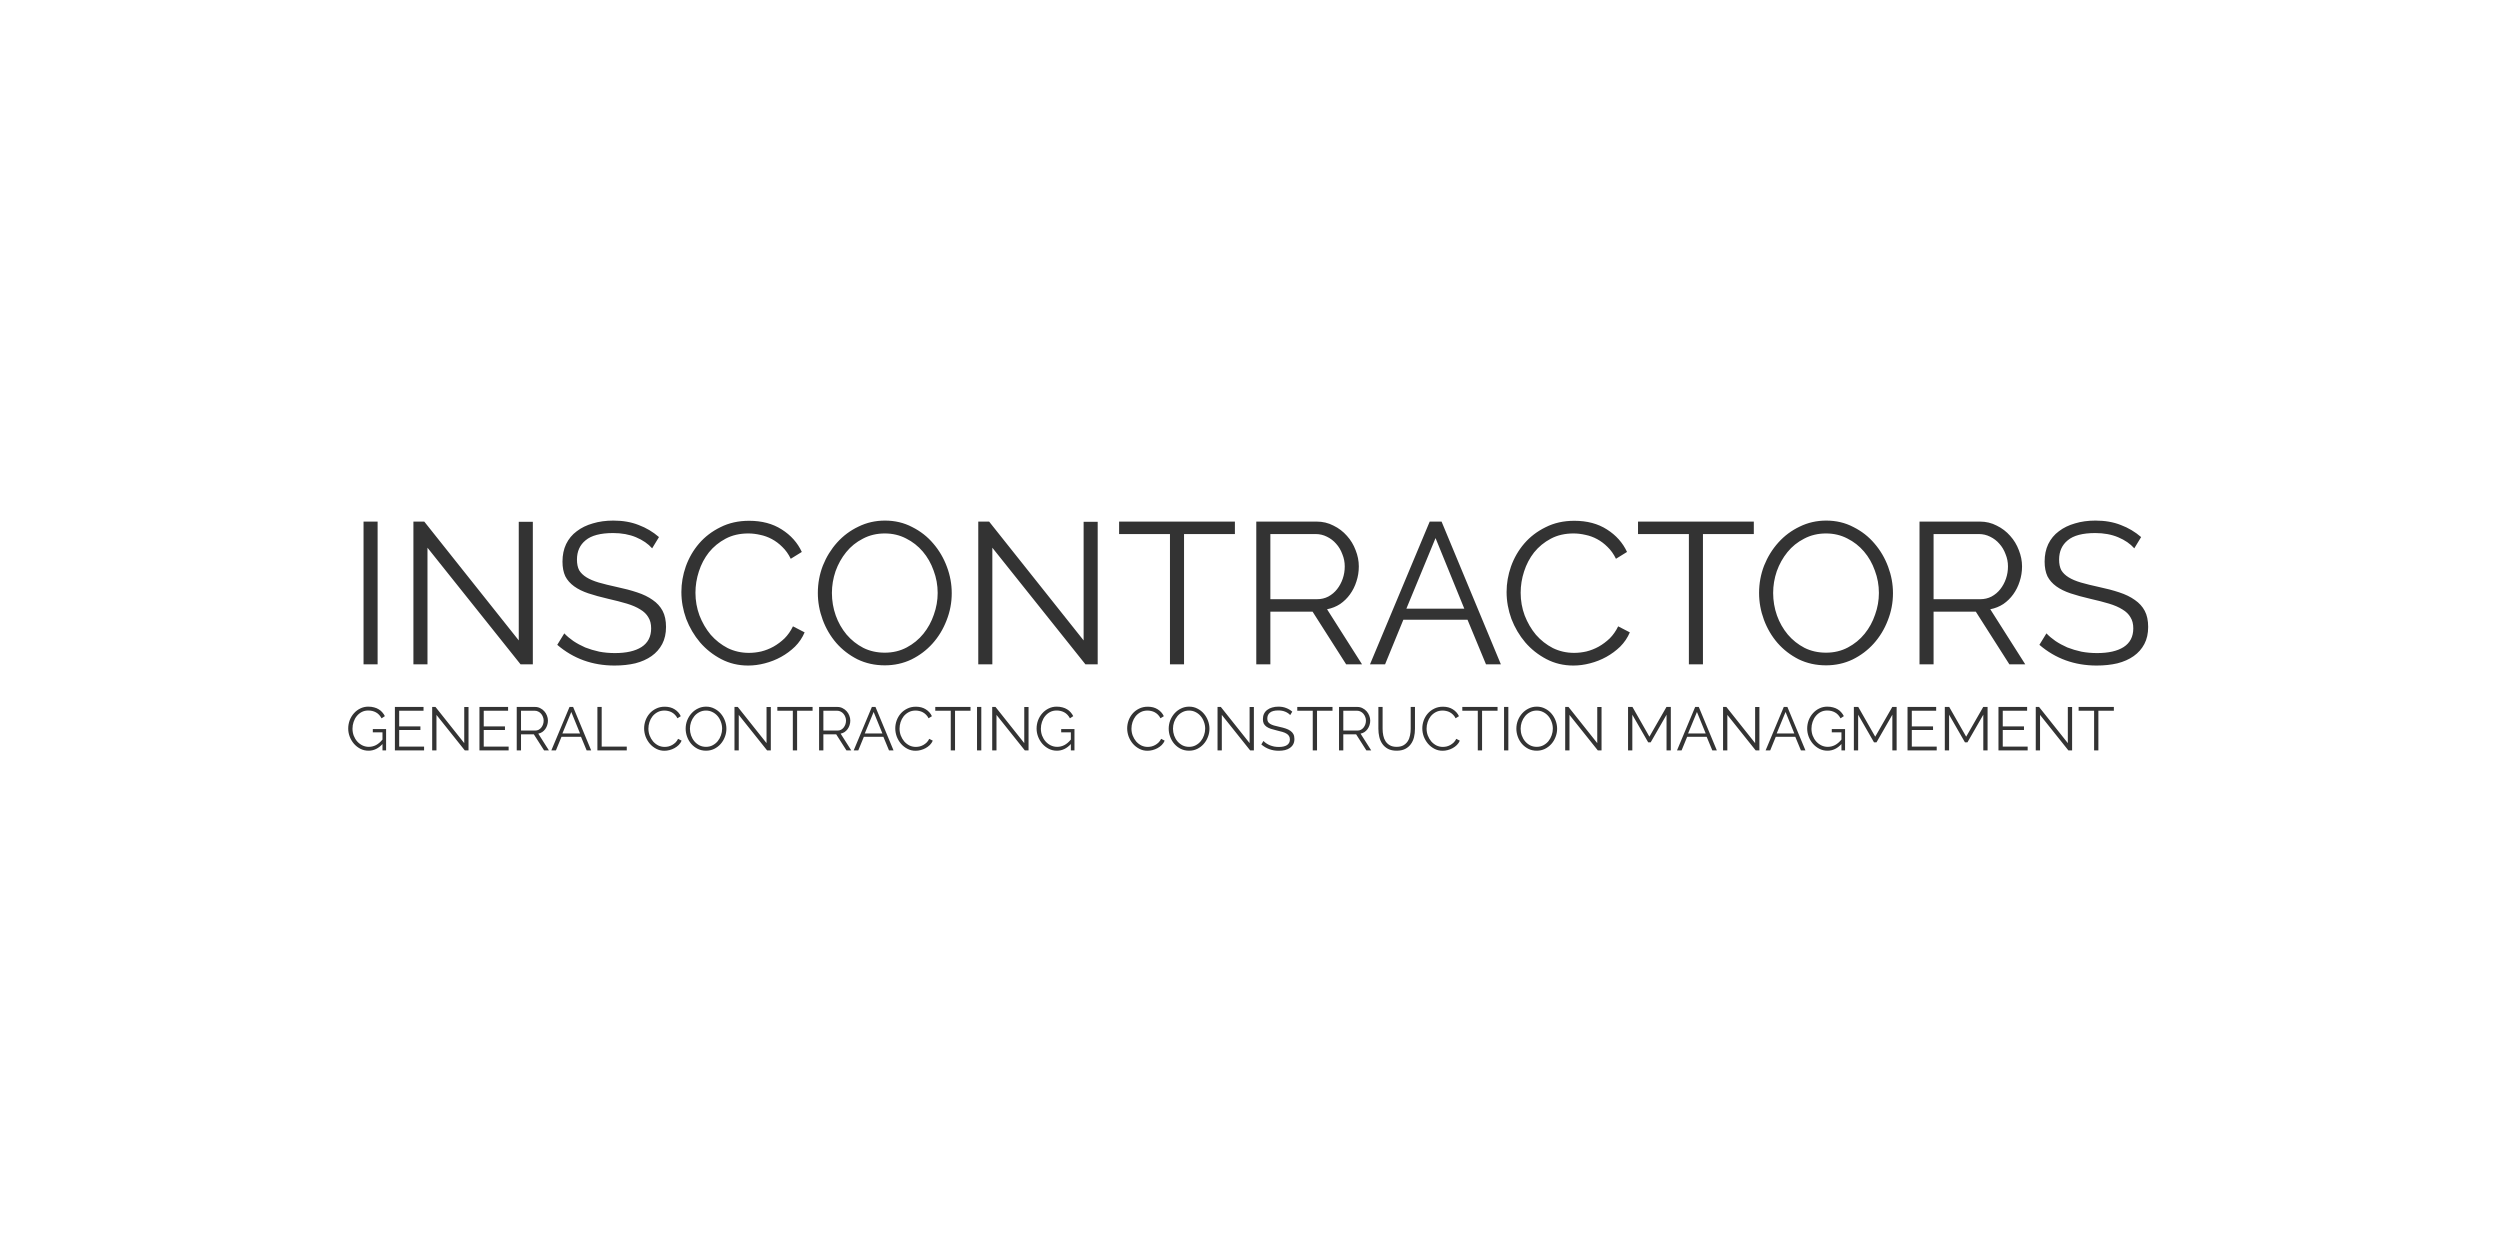 <svg width="286" height="144" viewBox="0 0 286 144" fill="none" xmlns="http://www.w3.org/2000/svg">
<g opacity="0.8">
<path d="M41.589 76V59.67H43.199V76H41.589ZM48.904 62.66V76H47.294V59.67H48.536L59.346 73.263V59.693H60.956V76H59.553L48.904 62.66ZM74.606 62.729C74.146 62.208 73.532 61.786 72.766 61.464C71.999 61.142 71.125 60.981 70.144 60.981C68.702 60.981 67.652 61.257 66.993 61.809C66.333 62.346 66.004 63.082 66.004 64.017C66.004 64.508 66.088 64.914 66.257 65.236C66.441 65.543 66.717 65.811 67.085 66.041C67.453 66.271 67.92 66.47 68.488 66.639C69.07 66.808 69.753 66.976 70.535 67.145C71.409 67.329 72.191 67.536 72.881 67.766C73.586 67.996 74.184 68.287 74.675 68.64C75.165 68.977 75.541 69.391 75.802 69.882C76.062 70.373 76.193 70.986 76.193 71.722C76.193 72.473 76.047 73.125 75.756 73.677C75.464 74.229 75.058 74.689 74.537 75.057C74.015 75.425 73.394 75.701 72.674 75.885C71.953 76.054 71.163 76.138 70.305 76.138C67.775 76.138 65.59 75.348 63.75 73.769L64.555 72.458C64.846 72.765 65.191 73.056 65.59 73.332C66.004 73.608 66.456 73.853 66.947 74.068C67.453 74.267 67.989 74.428 68.557 74.551C69.124 74.658 69.722 74.712 70.351 74.712C71.654 74.712 72.666 74.482 73.387 74.022C74.123 73.547 74.491 72.834 74.491 71.883C74.491 71.377 74.383 70.955 74.169 70.618C73.969 70.265 73.663 69.966 73.249 69.721C72.835 69.46 72.321 69.238 71.708 69.054C71.094 68.87 70.381 68.686 69.569 68.502C68.71 68.303 67.959 68.096 67.315 67.881C66.671 67.666 66.126 67.398 65.682 67.076C65.237 66.754 64.9 66.371 64.67 65.926C64.455 65.466 64.348 64.906 64.348 64.247C64.348 63.496 64.486 62.829 64.762 62.246C65.053 61.648 65.459 61.157 65.981 60.774C66.502 60.375 67.115 60.076 67.821 59.877C68.526 59.662 69.308 59.555 70.167 59.555C71.255 59.555 72.221 59.724 73.065 60.061C73.923 60.383 74.698 60.843 75.388 61.441L74.606 62.729ZM77.95 67.72C77.95 66.739 78.119 65.765 78.456 64.799C78.809 63.818 79.315 62.944 79.974 62.177C80.634 61.41 81.446 60.789 82.412 60.314C83.378 59.823 84.475 59.578 85.701 59.578C87.158 59.578 88.4 59.908 89.427 60.567C90.47 61.226 91.237 62.085 91.727 63.143L90.462 63.925C90.202 63.388 89.88 62.936 89.496 62.568C89.128 62.2 88.73 61.901 88.3 61.671C87.871 61.441 87.426 61.28 86.966 61.188C86.506 61.081 86.054 61.027 85.609 61.027C84.628 61.027 83.762 61.226 83.01 61.625C82.259 62.024 81.623 62.545 81.101 63.189C80.595 63.833 80.212 64.561 79.951 65.374C79.691 66.171 79.56 66.984 79.56 67.812C79.56 68.717 79.714 69.583 80.02 70.411C80.342 71.239 80.772 71.975 81.308 72.619C81.86 73.248 82.504 73.754 83.24 74.137C83.992 74.505 84.804 74.689 85.678 74.689C86.138 74.689 86.606 74.635 87.081 74.528C87.572 74.405 88.04 74.221 88.484 73.976C88.944 73.715 89.366 73.401 89.749 73.033C90.133 72.65 90.455 72.19 90.715 71.653L92.049 72.343C91.789 72.956 91.421 73.501 90.945 73.976C90.47 74.436 89.941 74.827 89.358 75.149C88.776 75.471 88.155 75.716 87.495 75.885C86.851 76.054 86.215 76.138 85.586 76.138C84.467 76.138 83.44 75.893 82.504 75.402C81.569 74.911 80.764 74.275 80.089 73.493C79.415 72.696 78.886 71.799 78.502 70.802C78.134 69.79 77.95 68.763 77.95 67.72ZM101.22 76.115C100.085 76.115 99.042 75.885 98.092 75.425C97.156 74.95 96.351 74.329 95.677 73.562C95.002 72.78 94.481 71.891 94.113 70.894C93.745 69.897 93.561 68.878 93.561 67.835C93.561 66.746 93.752 65.704 94.136 64.707C94.534 63.71 95.079 62.829 95.769 62.062C96.459 61.295 97.271 60.69 98.207 60.245C99.142 59.785 100.154 59.555 101.243 59.555C102.377 59.555 103.412 59.8 104.348 60.291C105.298 60.766 106.103 61.395 106.763 62.177C107.437 62.959 107.959 63.848 108.327 64.845C108.695 65.826 108.879 66.831 108.879 67.858C108.879 68.947 108.679 69.989 108.281 70.986C107.897 71.983 107.361 72.864 106.671 73.631C105.996 74.382 105.191 74.988 104.256 75.448C103.32 75.893 102.308 76.115 101.22 76.115ZM95.171 67.835C95.171 68.724 95.316 69.583 95.608 70.411C95.899 71.224 96.313 71.952 96.85 72.596C97.386 73.225 98.023 73.731 98.759 74.114C99.495 74.482 100.315 74.666 101.22 74.666C102.14 74.666 102.975 74.467 103.727 74.068C104.478 73.669 105.114 73.148 105.636 72.504C106.157 71.86 106.556 71.132 106.832 70.319C107.123 69.506 107.269 68.678 107.269 67.835C107.269 66.946 107.115 66.095 106.809 65.282C106.517 64.454 106.103 63.726 105.567 63.097C105.03 62.468 104.394 61.97 103.658 61.602C102.922 61.219 102.109 61.027 101.22 61.027C100.3 61.027 99.464 61.226 98.713 61.625C97.961 62.008 97.325 62.522 96.804 63.166C96.282 63.81 95.876 64.538 95.585 65.351C95.309 66.164 95.171 66.992 95.171 67.835ZM113.524 62.66V76H111.914V59.67H113.156L123.966 73.263V59.693H125.576V76H124.173L113.524 62.66ZM141.273 61.096H135.454V76H133.844V61.096H128.025V59.67H141.273V61.096ZM143.719 76V59.67H150.619C151.324 59.67 151.968 59.823 152.551 60.13C153.149 60.421 153.663 60.812 154.092 61.303C154.521 61.778 154.851 62.323 155.081 62.936C155.326 63.549 155.449 64.17 155.449 64.799C155.449 65.397 155.357 65.972 155.173 66.524C155.004 67.061 154.759 67.551 154.437 67.996C154.13 68.425 153.755 68.793 153.31 69.1C152.865 69.391 152.367 69.591 151.815 69.698L155.817 76H154L150.159 69.974H145.329V76H143.719ZM145.329 68.548H150.665C151.14 68.548 151.57 68.448 151.953 68.249C152.352 68.034 152.689 67.751 152.965 67.398C153.241 67.045 153.456 66.647 153.609 66.202C153.762 65.757 153.839 65.29 153.839 64.799C153.839 64.308 153.747 63.841 153.563 63.396C153.394 62.936 153.157 62.537 152.85 62.2C152.559 61.863 152.206 61.594 151.792 61.395C151.393 61.196 150.972 61.096 150.527 61.096H145.329V68.548ZM163.558 59.67H164.915L171.7 76H169.998L167.882 70.894H160.545L158.452 76H156.727L163.558 59.67ZM167.514 69.629L164.225 61.556L160.89 69.629H167.514ZM172.354 67.72C172.354 66.739 172.522 65.765 172.86 64.799C173.212 63.818 173.718 62.944 174.378 62.177C175.037 61.41 175.85 60.789 176.816 60.314C177.782 59.823 178.878 59.578 180.105 59.578C181.561 59.578 182.803 59.908 183.831 60.567C184.873 61.226 185.64 62.085 186.131 63.143L184.866 63.925C184.605 63.388 184.283 62.936 183.9 62.568C183.532 62.2 183.133 61.901 182.704 61.671C182.274 61.441 181.83 61.28 181.37 61.188C180.91 61.081 180.457 61.027 180.013 61.027C179.031 61.027 178.165 61.226 177.414 61.625C176.662 62.024 176.026 62.545 175.505 63.189C174.999 63.833 174.615 64.561 174.355 65.374C174.094 66.171 173.964 66.984 173.964 67.812C173.964 68.717 174.117 69.583 174.424 70.411C174.746 71.239 175.175 71.975 175.712 72.619C176.264 73.248 176.908 73.754 177.644 74.137C178.395 74.505 179.208 74.689 180.082 74.689C180.542 74.689 181.009 74.635 181.485 74.528C181.975 74.405 182.443 74.221 182.888 73.976C183.348 73.715 183.769 73.401 184.153 73.033C184.536 72.65 184.858 72.19 185.119 71.653L186.453 72.343C186.192 72.956 185.824 73.501 185.349 73.976C184.873 74.436 184.344 74.827 183.762 75.149C183.179 75.471 182.558 75.716 181.899 75.885C181.255 76.054 180.618 76.138 179.99 76.138C178.87 76.138 177.843 75.893 176.908 75.402C175.972 74.911 175.167 74.275 174.493 73.493C173.818 72.696 173.289 71.799 172.906 70.802C172.538 69.79 172.354 68.763 172.354 67.72ZM200.637 61.096H194.818V76H193.208V61.096H187.389V59.67H200.637V61.096ZM208.897 76.115C207.763 76.115 206.72 75.885 205.769 75.425C204.834 74.95 204.029 74.329 203.354 73.562C202.68 72.78 202.158 71.891 201.79 70.894C201.422 69.897 201.238 68.878 201.238 67.835C201.238 66.746 201.43 65.704 201.813 64.707C202.212 63.71 202.756 62.829 203.446 62.062C204.136 61.295 204.949 60.69 205.884 60.245C206.82 59.785 207.832 59.555 208.92 59.555C210.055 59.555 211.09 59.8 212.025 60.291C212.976 60.766 213.781 61.395 214.44 62.177C215.115 62.959 215.636 63.848 216.004 64.845C216.372 65.826 216.556 66.831 216.556 67.858C216.556 68.947 216.357 69.989 215.958 70.986C215.575 71.983 215.038 72.864 214.348 73.631C213.674 74.382 212.869 74.988 211.933 75.448C210.998 75.893 209.986 76.115 208.897 76.115ZM202.848 67.835C202.848 68.724 202.994 69.583 203.285 70.411C203.577 71.224 203.991 71.952 204.527 72.596C205.064 73.225 205.7 73.731 206.436 74.114C207.172 74.482 207.993 74.666 208.897 74.666C209.817 74.666 210.653 74.467 211.404 74.068C212.156 73.669 212.792 73.148 213.313 72.504C213.835 71.86 214.233 71.132 214.509 70.319C214.801 69.506 214.946 68.678 214.946 67.835C214.946 66.946 214.793 66.095 214.486 65.282C214.195 64.454 213.781 63.726 213.244 63.097C212.708 62.468 212.071 61.97 211.335 61.602C210.599 61.219 209.787 61.027 208.897 61.027C207.977 61.027 207.142 61.226 206.39 61.625C205.639 62.008 205.003 62.522 204.481 63.166C203.96 63.81 203.554 64.538 203.262 65.351C202.986 66.164 202.848 66.992 202.848 67.835ZM219.592 76V59.67H226.492C227.197 59.67 227.841 59.823 228.424 60.13C229.022 60.421 229.536 60.812 229.965 61.303C230.394 61.778 230.724 62.323 230.954 62.936C231.199 63.549 231.322 64.17 231.322 64.799C231.322 65.397 231.23 65.972 231.046 66.524C230.877 67.061 230.632 67.551 230.31 67.996C230.003 68.425 229.628 68.793 229.183 69.1C228.738 69.391 228.24 69.591 227.688 69.698L231.69 76H229.873L226.032 69.974H221.202V76H219.592ZM221.202 68.548H226.538C227.013 68.548 227.443 68.448 227.826 68.249C228.225 68.034 228.562 67.751 228.838 67.398C229.114 67.045 229.329 66.647 229.482 66.202C229.635 65.757 229.712 65.29 229.712 64.799C229.712 64.308 229.62 63.841 229.436 63.396C229.267 62.936 229.03 62.537 228.723 62.2C228.432 61.863 228.079 61.594 227.665 61.395C227.266 61.196 226.845 61.096 226.4 61.096H221.202V68.548ZM244.163 62.729C243.703 62.208 243.09 61.786 242.323 61.464C241.557 61.142 240.683 60.981 239.701 60.981C238.26 60.981 237.21 61.257 236.55 61.809C235.891 62.346 235.561 63.082 235.561 64.017C235.561 64.508 235.646 64.914 235.814 65.236C235.998 65.543 236.274 65.811 236.642 66.041C237.01 66.271 237.478 66.47 238.045 66.639C238.628 66.808 239.31 66.976 240.092 67.145C240.966 67.329 241.748 67.536 242.438 67.766C243.144 67.996 243.742 68.287 244.232 68.64C244.723 68.977 245.099 69.391 245.359 69.882C245.62 70.373 245.75 70.986 245.75 71.722C245.75 72.473 245.605 73.125 245.313 73.677C245.022 74.229 244.616 74.689 244.094 75.057C243.573 75.425 242.952 75.701 242.231 75.885C241.511 76.054 240.721 76.138 239.862 76.138C237.332 76.138 235.147 75.348 233.307 73.769L234.112 72.458C234.404 72.765 234.749 73.056 235.147 73.332C235.561 73.608 236.014 73.853 236.504 74.068C237.01 74.267 237.547 74.428 238.114 74.551C238.682 74.658 239.28 74.712 239.908 74.712C241.212 74.712 242.224 74.482 242.944 74.022C243.68 73.547 244.048 72.834 244.048 71.883C244.048 71.377 243.941 70.955 243.726 70.618C243.527 70.265 243.22 69.966 242.806 69.721C242.392 69.46 241.879 69.238 241.265 69.054C240.652 68.87 239.939 68.686 239.126 68.502C238.268 68.303 237.516 68.096 236.872 67.881C236.228 67.666 235.684 67.398 235.239 67.076C234.795 66.754 234.457 66.371 234.227 65.926C234.013 65.466 233.905 64.906 233.905 64.247C233.905 63.496 234.043 62.829 234.319 62.246C234.611 61.648 235.017 61.157 235.538 60.774C236.06 60.375 236.673 60.076 237.378 59.877C238.084 59.662 238.866 59.555 239.724 59.555C240.813 59.555 241.779 59.724 242.622 60.061C243.481 60.383 244.255 60.843 244.945 61.441L244.163 62.729Z" fill="black"/>
<path d="M43.756 85.117C43.294 85.625 42.762 85.88 42.16 85.88C41.824 85.88 41.514 85.807 41.229 85.663C40.949 85.518 40.704 85.327 40.494 85.089C40.289 84.851 40.128 84.582 40.011 84.284C39.894 83.98 39.836 83.67 39.836 83.353C39.836 83.021 39.892 82.704 40.004 82.401C40.121 82.097 40.282 81.831 40.487 81.603C40.692 81.369 40.935 81.185 41.215 81.05C41.495 80.91 41.801 80.84 42.132 80.84C42.375 80.84 42.596 80.868 42.797 80.924C42.998 80.975 43.175 81.05 43.329 81.148C43.488 81.241 43.623 81.355 43.735 81.491C43.852 81.621 43.95 81.766 44.029 81.925L43.651 82.177C43.488 81.869 43.275 81.642 43.014 81.498C42.753 81.353 42.456 81.281 42.125 81.281C41.85 81.281 41.6 81.339 41.376 81.456C41.157 81.572 40.968 81.729 40.809 81.925C40.655 82.116 40.536 82.338 40.452 82.59C40.368 82.837 40.326 83.094 40.326 83.36C40.326 83.64 40.373 83.906 40.466 84.158C40.564 84.41 40.697 84.631 40.865 84.823C41.033 85.009 41.229 85.159 41.453 85.271C41.682 85.383 41.929 85.439 42.195 85.439C42.48 85.439 42.75 85.373 43.007 85.243C43.268 85.107 43.518 84.895 43.756 84.606V83.78H42.65V83.402H44.169V85.845H43.756V85.117ZM48.515 85.411V85.845H45.176V80.875H48.452V81.309H45.666V83.101H48.095V83.514H45.666V85.411H48.515ZM49.931 81.785V85.845H49.441V80.875H49.819L53.109 85.012V80.882H53.599V85.845H53.172L49.931 81.785ZM58.188 85.411V85.845H54.849V80.875H58.125V81.309H55.339V83.101H57.768V83.514H55.339V85.411H58.188ZM59.114 85.845V80.875H61.214C61.429 80.875 61.625 80.921 61.802 81.015C61.984 81.103 62.141 81.222 62.271 81.372C62.402 81.516 62.502 81.682 62.572 81.869C62.647 82.055 62.684 82.244 62.684 82.436C62.684 82.618 62.656 82.793 62.6 82.961C62.549 83.124 62.474 83.273 62.376 83.409C62.283 83.539 62.169 83.651 62.033 83.745C61.898 83.833 61.746 83.894 61.578 83.927L62.796 85.845H62.243L61.074 84.011H59.604V85.845H59.114ZM59.604 83.577H61.228C61.373 83.577 61.504 83.546 61.62 83.486C61.742 83.42 61.844 83.334 61.928 83.227C62.012 83.119 62.078 82.998 62.124 82.863C62.171 82.727 62.194 82.585 62.194 82.436C62.194 82.286 62.166 82.144 62.11 82.009C62.059 81.869 61.986 81.747 61.893 81.645C61.804 81.542 61.697 81.46 61.571 81.4C61.45 81.339 61.322 81.309 61.186 81.309H59.604V83.577ZM65.152 80.875H65.565L67.63 85.845H67.112L66.468 84.291H64.235L63.598 85.845H63.073L65.152 80.875ZM66.356 83.906L65.355 81.449L64.34 83.906H66.356ZM68.343 85.845V80.875H68.833V85.411H71.703V85.845H68.343ZM73.688 83.325C73.688 83.026 73.739 82.73 73.842 82.436C73.949 82.137 74.103 81.871 74.304 81.638C74.504 81.404 74.752 81.215 75.046 81.071C75.34 80.921 75.673 80.847 76.047 80.847C76.49 80.847 76.868 80.947 77.181 81.148C77.498 81.348 77.731 81.61 77.881 81.932L77.496 82.17C77.416 82.006 77.318 81.869 77.202 81.757C77.09 81.645 76.968 81.554 76.838 81.484C76.707 81.414 76.572 81.365 76.432 81.337C76.292 81.304 76.154 81.288 76.019 81.288C75.72 81.288 75.456 81.348 75.228 81.47C74.999 81.591 74.805 81.75 74.647 81.946C74.493 82.142 74.376 82.363 74.297 82.611C74.217 82.853 74.178 83.101 74.178 83.353C74.178 83.628 74.224 83.892 74.318 84.144C74.416 84.396 74.546 84.62 74.71 84.816C74.878 85.007 75.074 85.161 75.298 85.278C75.526 85.39 75.774 85.446 76.04 85.446C76.18 85.446 76.322 85.429 76.467 85.397C76.616 85.359 76.758 85.303 76.894 85.229C77.034 85.149 77.162 85.054 77.279 84.942C77.395 84.825 77.493 84.685 77.573 84.522L77.979 84.732C77.899 84.918 77.787 85.084 77.643 85.229C77.498 85.369 77.337 85.488 77.16 85.586C76.982 85.684 76.793 85.758 76.593 85.81C76.397 85.861 76.203 85.887 76.012 85.887C75.671 85.887 75.358 85.812 75.074 85.663C74.789 85.513 74.544 85.32 74.339 85.082C74.133 84.839 73.972 84.566 73.856 84.263C73.744 83.955 73.688 83.642 73.688 83.325ZM80.769 85.88C80.424 85.88 80.107 85.81 79.817 85.67C79.533 85.525 79.288 85.336 79.082 85.103C78.877 84.865 78.719 84.594 78.606 84.291C78.495 83.987 78.439 83.677 78.439 83.36C78.439 83.028 78.497 82.711 78.614 82.408C78.735 82.104 78.9 81.836 79.111 81.603C79.32 81.369 79.568 81.185 79.853 81.05C80.137 80.91 80.445 80.84 80.776 80.84C81.122 80.84 81.437 80.914 81.722 81.064C82.011 81.208 82.256 81.4 82.457 81.638C82.662 81.876 82.82 82.146 82.933 82.45C83.044 82.748 83.1 83.054 83.1 83.367C83.1 83.698 83.04 84.015 82.918 84.319C82.802 84.622 82.638 84.89 82.428 85.124C82.223 85.352 81.978 85.537 81.694 85.677C81.409 85.812 81.101 85.88 80.769 85.88ZM78.928 83.36C78.928 83.63 78.973 83.892 79.061 84.144C79.15 84.391 79.276 84.613 79.439 84.809C79.603 85 79.796 85.154 80.02 85.271C80.245 85.383 80.494 85.439 80.769 85.439C81.049 85.439 81.304 85.378 81.532 85.257C81.761 85.135 81.955 84.977 82.114 84.781C82.272 84.585 82.394 84.363 82.478 84.116C82.566 83.868 82.611 83.616 82.611 83.36C82.611 83.089 82.564 82.83 82.471 82.583C82.382 82.331 82.256 82.109 82.093 81.918C81.929 81.726 81.736 81.575 81.511 81.463C81.287 81.346 81.04 81.288 80.769 81.288C80.49 81.288 80.235 81.348 80.007 81.47C79.778 81.586 79.584 81.743 79.425 81.939C79.267 82.135 79.143 82.356 79.055 82.604C78.971 82.851 78.928 83.103 78.928 83.36ZM84.514 81.785V85.845H84.024V80.875H84.402L87.692 85.012V80.882H88.182V85.845H87.755L84.514 81.785ZM92.96 81.309H91.189V85.845H90.699V81.309H88.928V80.875H92.96V81.309ZM93.704 85.845V80.875H95.804C96.019 80.875 96.215 80.921 96.392 81.015C96.574 81.103 96.73 81.222 96.861 81.372C96.992 81.516 97.092 81.682 97.162 81.869C97.237 82.055 97.274 82.244 97.274 82.436C97.274 82.618 97.246 82.793 97.19 82.961C97.139 83.124 97.064 83.273 96.966 83.409C96.873 83.539 96.758 83.651 96.623 83.745C96.488 83.833 96.336 83.894 96.168 83.927L97.386 85.845H96.833L95.664 84.011H94.194V85.845H93.704ZM94.194 83.577H95.818C95.963 83.577 96.093 83.546 96.21 83.486C96.331 83.42 96.434 83.334 96.518 83.227C96.602 83.119 96.667 82.998 96.714 82.863C96.761 82.727 96.784 82.585 96.784 82.436C96.784 82.286 96.756 82.144 96.7 82.009C96.649 81.869 96.576 81.747 96.483 81.645C96.394 81.542 96.287 81.46 96.161 81.4C96.04 81.339 95.911 81.309 95.776 81.309H94.194V83.577ZM99.742 80.875H100.155L102.22 85.845H101.702L101.058 84.291H98.825L98.188 85.845H97.663L99.742 80.875ZM100.946 83.906L99.945 81.449L98.93 83.906H100.946ZM102.419 83.325C102.419 83.026 102.47 82.73 102.573 82.436C102.68 82.137 102.834 81.871 103.035 81.638C103.236 81.404 103.483 81.215 103.777 81.071C104.071 80.921 104.405 80.847 104.778 80.847C105.221 80.847 105.599 80.947 105.912 81.148C106.229 81.348 106.463 81.61 106.612 81.932L106.227 82.17C106.148 82.006 106.05 81.869 105.933 81.757C105.821 81.645 105.7 81.554 105.569 81.484C105.438 81.414 105.303 81.365 105.163 81.337C105.023 81.304 104.885 81.288 104.75 81.288C104.451 81.288 104.188 81.348 103.959 81.47C103.73 81.591 103.537 81.75 103.378 81.946C103.224 82.142 103.107 82.363 103.028 82.611C102.949 82.853 102.909 83.101 102.909 83.353C102.909 83.628 102.956 83.892 103.049 84.144C103.147 84.396 103.278 84.62 103.441 84.816C103.609 85.007 103.805 85.161 104.029 85.278C104.258 85.39 104.505 85.446 104.771 85.446C104.911 85.446 105.053 85.429 105.198 85.397C105.347 85.359 105.49 85.303 105.625 85.229C105.765 85.149 105.893 85.054 106.01 84.942C106.127 84.825 106.225 84.685 106.304 84.522L106.71 84.732C106.631 84.918 106.519 85.084 106.374 85.229C106.229 85.369 106.068 85.488 105.891 85.586C105.714 85.684 105.525 85.758 105.324 85.81C105.128 85.861 104.934 85.887 104.743 85.887C104.402 85.887 104.09 85.812 103.805 85.663C103.52 85.513 103.275 85.32 103.07 85.082C102.865 84.839 102.704 84.566 102.587 84.263C102.475 83.955 102.419 83.642 102.419 83.325ZM111.027 81.309H109.256V85.845H108.766V81.309H106.995V80.875H111.027V81.309ZM111.771 85.845V80.875H112.261V85.845H111.771ZM113.998 81.785V85.845H113.508V80.875H113.886L117.176 85.012V80.882H117.666V85.845H117.239L113.998 81.785ZM122.506 85.117C122.044 85.625 121.512 85.88 120.91 85.88C120.574 85.88 120.264 85.807 119.979 85.663C119.699 85.518 119.454 85.327 119.244 85.089C119.039 84.851 118.878 84.582 118.761 84.284C118.644 83.98 118.586 83.67 118.586 83.353C118.586 83.021 118.642 82.704 118.754 82.401C118.871 82.097 119.032 81.831 119.237 81.603C119.442 81.369 119.685 81.185 119.965 81.05C120.245 80.91 120.551 80.84 120.882 80.84C121.125 80.84 121.346 80.868 121.547 80.924C121.748 80.975 121.925 81.05 122.079 81.148C122.238 81.241 122.373 81.355 122.485 81.491C122.602 81.621 122.7 81.766 122.779 81.925L122.401 82.177C122.238 81.869 122.025 81.642 121.764 81.498C121.503 81.353 121.206 81.281 120.875 81.281C120.6 81.281 120.35 81.339 120.126 81.456C119.907 81.572 119.718 81.729 119.559 81.925C119.405 82.116 119.286 82.338 119.202 82.59C119.118 82.837 119.076 83.094 119.076 83.36C119.076 83.64 119.123 83.906 119.216 84.158C119.314 84.41 119.447 84.631 119.615 84.823C119.783 85.009 119.979 85.159 120.203 85.271C120.432 85.383 120.679 85.439 120.945 85.439C121.23 85.439 121.5 85.373 121.757 85.243C122.018 85.107 122.268 84.895 122.506 84.606V83.78H121.4V83.402H122.919V85.845H122.506V85.117ZM128.949 83.325C128.949 83.026 129.001 82.73 129.103 82.436C129.211 82.137 129.365 81.871 129.565 81.638C129.766 81.404 130.013 81.215 130.307 81.071C130.601 80.921 130.935 80.847 131.308 80.847C131.752 80.847 132.13 80.947 132.442 81.148C132.76 81.348 132.993 81.61 133.142 81.932L132.757 82.17C132.678 82.006 132.58 81.869 132.463 81.757C132.351 81.645 132.23 81.554 132.099 81.484C131.969 81.414 131.833 81.365 131.693 81.337C131.553 81.304 131.416 81.288 131.28 81.288C130.982 81.288 130.718 81.348 130.489 81.47C130.261 81.591 130.067 81.75 129.908 81.946C129.754 82.142 129.638 82.363 129.558 82.611C129.479 82.853 129.439 83.101 129.439 83.353C129.439 83.628 129.486 83.892 129.579 84.144C129.677 84.396 129.808 84.62 129.971 84.816C130.139 85.007 130.335 85.161 130.559 85.278C130.788 85.39 131.035 85.446 131.301 85.446C131.441 85.446 131.584 85.429 131.728 85.397C131.878 85.359 132.02 85.303 132.155 85.229C132.295 85.149 132.424 85.054 132.54 84.942C132.657 84.825 132.755 84.685 132.834 84.522L133.24 84.732C133.161 84.918 133.049 85.084 132.904 85.229C132.76 85.369 132.599 85.488 132.421 85.586C132.244 85.684 132.055 85.758 131.854 85.81C131.658 85.861 131.465 85.887 131.273 85.887C130.933 85.887 130.62 85.812 130.335 85.663C130.051 85.513 129.806 85.32 129.6 85.082C129.395 84.839 129.234 84.566 129.117 84.263C129.005 83.955 128.949 83.642 128.949 83.325ZM136.031 85.88C135.686 85.88 135.369 85.81 135.079 85.67C134.795 85.525 134.55 85.336 134.344 85.103C134.139 84.865 133.98 84.594 133.868 84.291C133.756 83.987 133.7 83.677 133.7 83.36C133.7 83.028 133.759 82.711 133.875 82.408C133.997 82.104 134.162 81.836 134.372 81.603C134.582 81.369 134.83 81.185 135.114 81.05C135.399 80.91 135.707 80.84 136.038 80.84C136.384 80.84 136.699 80.914 136.983 81.064C137.273 81.208 137.518 81.4 137.718 81.638C137.924 81.876 138.082 82.146 138.194 82.45C138.306 82.748 138.362 83.054 138.362 83.367C138.362 83.698 138.302 84.015 138.18 84.319C138.064 84.622 137.9 84.89 137.69 85.124C137.485 85.352 137.24 85.537 136.955 85.677C136.671 85.812 136.363 85.88 136.031 85.88ZM134.19 83.36C134.19 83.63 134.235 83.892 134.323 84.144C134.412 84.391 134.538 84.613 134.701 84.809C134.865 85 135.058 85.154 135.282 85.271C135.506 85.383 135.756 85.439 136.031 85.439C136.311 85.439 136.566 85.378 136.794 85.257C137.023 85.135 137.217 84.977 137.375 84.781C137.534 84.585 137.655 84.363 137.739 84.116C137.828 83.868 137.872 83.616 137.872 83.36C137.872 83.089 137.826 82.83 137.732 82.583C137.644 82.331 137.518 82.109 137.354 81.918C137.191 81.726 136.997 81.575 136.773 81.463C136.549 81.346 136.302 81.288 136.031 81.288C135.751 81.288 135.497 81.348 135.268 81.47C135.04 81.586 134.846 81.743 134.687 81.939C134.529 82.135 134.405 82.356 134.316 82.604C134.232 82.851 134.19 83.103 134.19 83.36ZM139.776 81.785V85.845H139.286V80.875H139.664L142.954 85.012V80.882H143.444V85.845H143.017L139.776 81.785ZM147.598 81.806C147.458 81.647 147.272 81.519 147.038 81.421C146.805 81.323 146.539 81.274 146.24 81.274C145.802 81.274 145.482 81.358 145.281 81.526C145.081 81.689 144.98 81.913 144.98 82.198C144.98 82.347 145.006 82.471 145.057 82.569C145.113 82.662 145.197 82.744 145.309 82.814C145.421 82.884 145.564 82.944 145.736 82.996C145.914 83.047 146.121 83.098 146.359 83.15C146.625 83.206 146.863 83.269 147.073 83.339C147.288 83.409 147.47 83.497 147.619 83.605C147.769 83.707 147.883 83.833 147.962 83.983C148.042 84.132 148.081 84.319 148.081 84.543C148.081 84.771 148.037 84.97 147.948 85.138C147.86 85.306 147.736 85.446 147.577 85.558C147.419 85.67 147.23 85.754 147.01 85.81C146.791 85.861 146.551 85.887 146.289 85.887C145.519 85.887 144.854 85.646 144.294 85.166L144.539 84.767C144.628 84.86 144.733 84.949 144.854 85.033C144.98 85.117 145.118 85.191 145.267 85.257C145.421 85.317 145.585 85.366 145.757 85.404C145.93 85.436 146.112 85.453 146.303 85.453C146.7 85.453 147.008 85.383 147.227 85.243C147.451 85.098 147.563 84.881 147.563 84.592C147.563 84.438 147.531 84.309 147.465 84.207C147.405 84.099 147.311 84.008 147.185 83.934C147.059 83.854 146.903 83.787 146.716 83.731C146.53 83.675 146.313 83.619 146.065 83.563C145.804 83.502 145.575 83.439 145.379 83.374C145.183 83.308 145.018 83.227 144.882 83.129C144.747 83.031 144.644 82.914 144.574 82.779C144.509 82.639 144.476 82.468 144.476 82.268C144.476 82.039 144.518 81.836 144.602 81.659C144.691 81.477 144.815 81.327 144.973 81.211C145.132 81.089 145.319 80.998 145.533 80.938C145.748 80.872 145.986 80.84 146.247 80.84C146.579 80.84 146.873 80.891 147.129 80.994C147.391 81.092 147.626 81.232 147.836 81.414L147.598 81.806ZM152.439 81.309H150.668V85.845H150.178V81.309H148.407V80.875H152.439V81.309ZM153.184 85.845V80.875H155.284C155.498 80.875 155.694 80.921 155.872 81.015C156.054 81.103 156.21 81.222 156.341 81.372C156.471 81.516 156.572 81.682 156.642 81.869C156.716 82.055 156.754 82.244 156.754 82.436C156.754 82.618 156.726 82.793 156.67 82.961C156.618 83.124 156.544 83.273 156.446 83.409C156.352 83.539 156.238 83.651 156.103 83.745C155.967 83.833 155.816 83.894 155.648 83.927L156.866 85.845H156.313L155.144 84.011H153.674V85.845H153.184ZM153.674 83.577H155.298C155.442 83.577 155.573 83.546 155.69 83.486C155.811 83.42 155.914 83.334 155.998 83.227C156.082 83.119 156.147 82.998 156.194 82.863C156.24 82.727 156.264 82.585 156.264 82.436C156.264 82.286 156.236 82.144 156.18 82.009C156.128 81.869 156.056 81.747 155.963 81.645C155.874 81.542 155.767 81.46 155.641 81.4C155.519 81.339 155.391 81.309 155.256 81.309H153.674V83.577ZM159.773 85.439C160.085 85.439 160.344 85.38 160.55 85.264C160.76 85.142 160.925 84.986 161.047 84.795C161.173 84.599 161.259 84.377 161.306 84.13C161.357 83.882 161.383 83.633 161.383 83.381V80.875H161.873V83.381C161.873 83.717 161.835 84.036 161.761 84.34C161.686 84.638 161.565 84.902 161.397 85.131C161.233 85.359 161.019 85.541 160.753 85.677C160.487 85.812 160.162 85.88 159.78 85.88C159.388 85.88 159.056 85.81 158.786 85.67C158.52 85.525 158.305 85.336 158.142 85.103C157.978 84.869 157.862 84.603 157.792 84.305C157.722 84.006 157.687 83.698 157.687 83.381V80.875H158.17V83.381C158.17 83.642 158.195 83.896 158.247 84.144C158.298 84.391 158.384 84.61 158.506 84.802C158.632 84.993 158.797 85.147 159.003 85.264C159.208 85.38 159.465 85.439 159.773 85.439ZM162.712 83.325C162.712 83.026 162.763 82.73 162.866 82.436C162.973 82.137 163.127 81.871 163.328 81.638C163.529 81.404 163.776 81.215 164.07 81.071C164.364 80.921 164.698 80.847 165.071 80.847C165.514 80.847 165.892 80.947 166.205 81.148C166.522 81.348 166.756 81.61 166.905 81.932L166.52 82.17C166.441 82.006 166.343 81.869 166.226 81.757C166.114 81.645 165.993 81.554 165.862 81.484C165.731 81.414 165.596 81.365 165.456 81.337C165.316 81.304 165.178 81.288 165.043 81.288C164.744 81.288 164.481 81.348 164.252 81.47C164.023 81.591 163.83 81.75 163.671 81.946C163.517 82.142 163.4 82.363 163.321 82.611C163.242 82.853 163.202 83.101 163.202 83.353C163.202 83.628 163.249 83.892 163.342 84.144C163.44 84.396 163.571 84.62 163.734 84.816C163.902 85.007 164.098 85.161 164.322 85.278C164.551 85.39 164.798 85.446 165.064 85.446C165.204 85.446 165.346 85.429 165.491 85.397C165.64 85.359 165.783 85.303 165.918 85.229C166.058 85.149 166.186 85.054 166.303 84.942C166.42 84.825 166.518 84.685 166.597 84.522L167.003 84.732C166.924 84.918 166.812 85.084 166.667 85.229C166.522 85.369 166.361 85.488 166.184 85.586C166.007 85.684 165.818 85.758 165.617 85.81C165.421 85.861 165.227 85.887 165.036 85.887C164.695 85.887 164.383 85.812 164.098 85.663C163.813 85.513 163.568 85.32 163.363 85.082C163.158 84.839 162.997 84.566 162.88 84.263C162.768 83.955 162.712 83.642 162.712 83.325ZM171.32 81.309H169.549V85.845H169.059V81.309H167.288V80.875H171.32V81.309ZM172.064 85.845V80.875H172.554V85.845H172.064ZM175.803 85.88C175.457 85.88 175.14 85.81 174.851 85.67C174.566 85.525 174.321 85.336 174.116 85.103C173.91 84.865 173.752 84.594 173.64 84.291C173.528 83.987 173.472 83.677 173.472 83.36C173.472 83.028 173.53 82.711 173.647 82.408C173.768 82.104 173.934 81.836 174.144 81.603C174.354 81.369 174.601 81.185 174.886 81.05C175.17 80.91 175.478 80.84 175.81 80.84C176.155 80.84 176.47 80.914 176.755 81.064C177.044 81.208 177.289 81.4 177.49 81.638C177.695 81.876 177.854 82.146 177.966 82.45C178.078 82.748 178.134 83.054 178.134 83.367C178.134 83.698 178.073 84.015 177.952 84.319C177.835 84.622 177.672 84.89 177.462 85.124C177.256 85.352 177.011 85.537 176.727 85.677C176.442 85.812 176.134 85.88 175.803 85.88ZM173.962 83.36C173.962 83.63 174.006 83.892 174.095 84.144C174.183 84.391 174.309 84.613 174.473 84.809C174.636 85 174.83 85.154 175.054 85.271C175.278 85.383 175.527 85.439 175.803 85.439C176.083 85.439 176.337 85.378 176.566 85.257C176.794 85.135 176.988 84.977 177.147 84.781C177.305 84.585 177.427 84.363 177.511 84.116C177.599 83.868 177.644 83.616 177.644 83.36C177.644 83.089 177.597 82.83 177.504 82.583C177.415 82.331 177.289 82.109 177.126 81.918C176.962 81.726 176.769 81.575 176.545 81.463C176.321 81.346 176.073 81.288 175.803 81.288C175.523 81.288 175.268 81.348 175.04 81.47C174.811 81.586 174.617 81.743 174.459 81.939C174.3 82.135 174.176 82.356 174.088 82.604C174.004 82.851 173.962 83.103 173.962 83.36ZM179.548 81.785V85.845H179.058V80.875H179.436L182.726 85.012V80.882H183.216V85.845H182.789L179.548 81.785ZM190.652 85.845V81.764L188.839 84.921H188.552L186.739 81.764V85.845H186.249V80.875H186.753L188.692 84.277L190.645 80.875H191.142V85.845H190.652ZM193.928 80.875H194.341L196.406 85.845H195.888L195.244 84.291H193.011L192.374 85.845H191.849L193.928 80.875ZM195.132 83.906L194.131 81.449L193.116 83.906H195.132ZM197.608 81.785V85.845H197.118V80.875H197.496L200.786 85.012V80.882H201.276V85.845H200.849L197.608 81.785ZM204.065 80.875H204.478L206.543 85.845H206.025L205.381 84.291H203.148L202.511 85.845H201.986L204.065 80.875ZM205.269 83.906L204.268 81.449L203.253 83.906H205.269ZM210.662 85.117C210.2 85.625 209.668 85.88 209.066 85.88C208.73 85.88 208.42 85.807 208.135 85.663C207.855 85.518 207.61 85.327 207.4 85.089C207.195 84.851 207.034 84.582 206.917 84.284C206.801 83.98 206.742 83.67 206.742 83.353C206.742 83.021 206.798 82.704 206.91 82.401C207.027 82.097 207.188 81.831 207.393 81.603C207.599 81.369 207.841 81.185 208.121 81.05C208.401 80.91 208.707 80.84 209.038 80.84C209.281 80.84 209.503 80.868 209.703 80.924C209.904 80.975 210.081 81.05 210.235 81.148C210.394 81.241 210.529 81.355 210.641 81.491C210.758 81.621 210.856 81.766 210.935 81.925L210.557 82.177C210.394 81.869 210.182 81.642 209.92 81.498C209.659 81.353 209.363 81.281 209.031 81.281C208.756 81.281 208.506 81.339 208.282 81.456C208.063 81.572 207.874 81.729 207.715 81.925C207.561 82.116 207.442 82.338 207.358 82.59C207.274 82.837 207.232 83.094 207.232 83.36C207.232 83.64 207.279 83.906 207.372 84.158C207.47 84.41 207.603 84.631 207.771 84.823C207.939 85.009 208.135 85.159 208.359 85.271C208.588 85.383 208.835 85.439 209.101 85.439C209.386 85.439 209.657 85.373 209.913 85.243C210.175 85.107 210.424 84.895 210.662 84.606V83.78H209.556V83.402H211.075V85.845H210.662V85.117ZM216.485 85.845V81.764L214.672 84.921H214.385L212.572 81.764V85.845H212.082V80.875H212.586L214.525 84.277L216.478 80.875H216.975V85.845H216.485ZM221.56 85.411V85.845H218.221V80.875H221.497V81.309H218.711V83.101H221.14V83.514H218.711V85.411H221.56ZM226.889 85.845V81.764L225.076 84.921H224.789L222.976 81.764V85.845H222.486V80.875H222.99L224.929 84.277L226.882 80.875H227.379V85.845H226.889ZM231.964 85.411V85.845H228.625V80.875H231.901V81.309H229.115V83.101H231.544V83.514H229.115V85.411H231.964ZM233.381 81.785V85.845H232.891V80.875H233.269L236.559 85.012V80.882H237.049V85.845H236.622L233.381 81.785ZM241.826 81.309H240.055V85.845H239.565V81.309H237.794V80.875H241.826V81.309Z" fill="black"/>
</g>
</svg>
